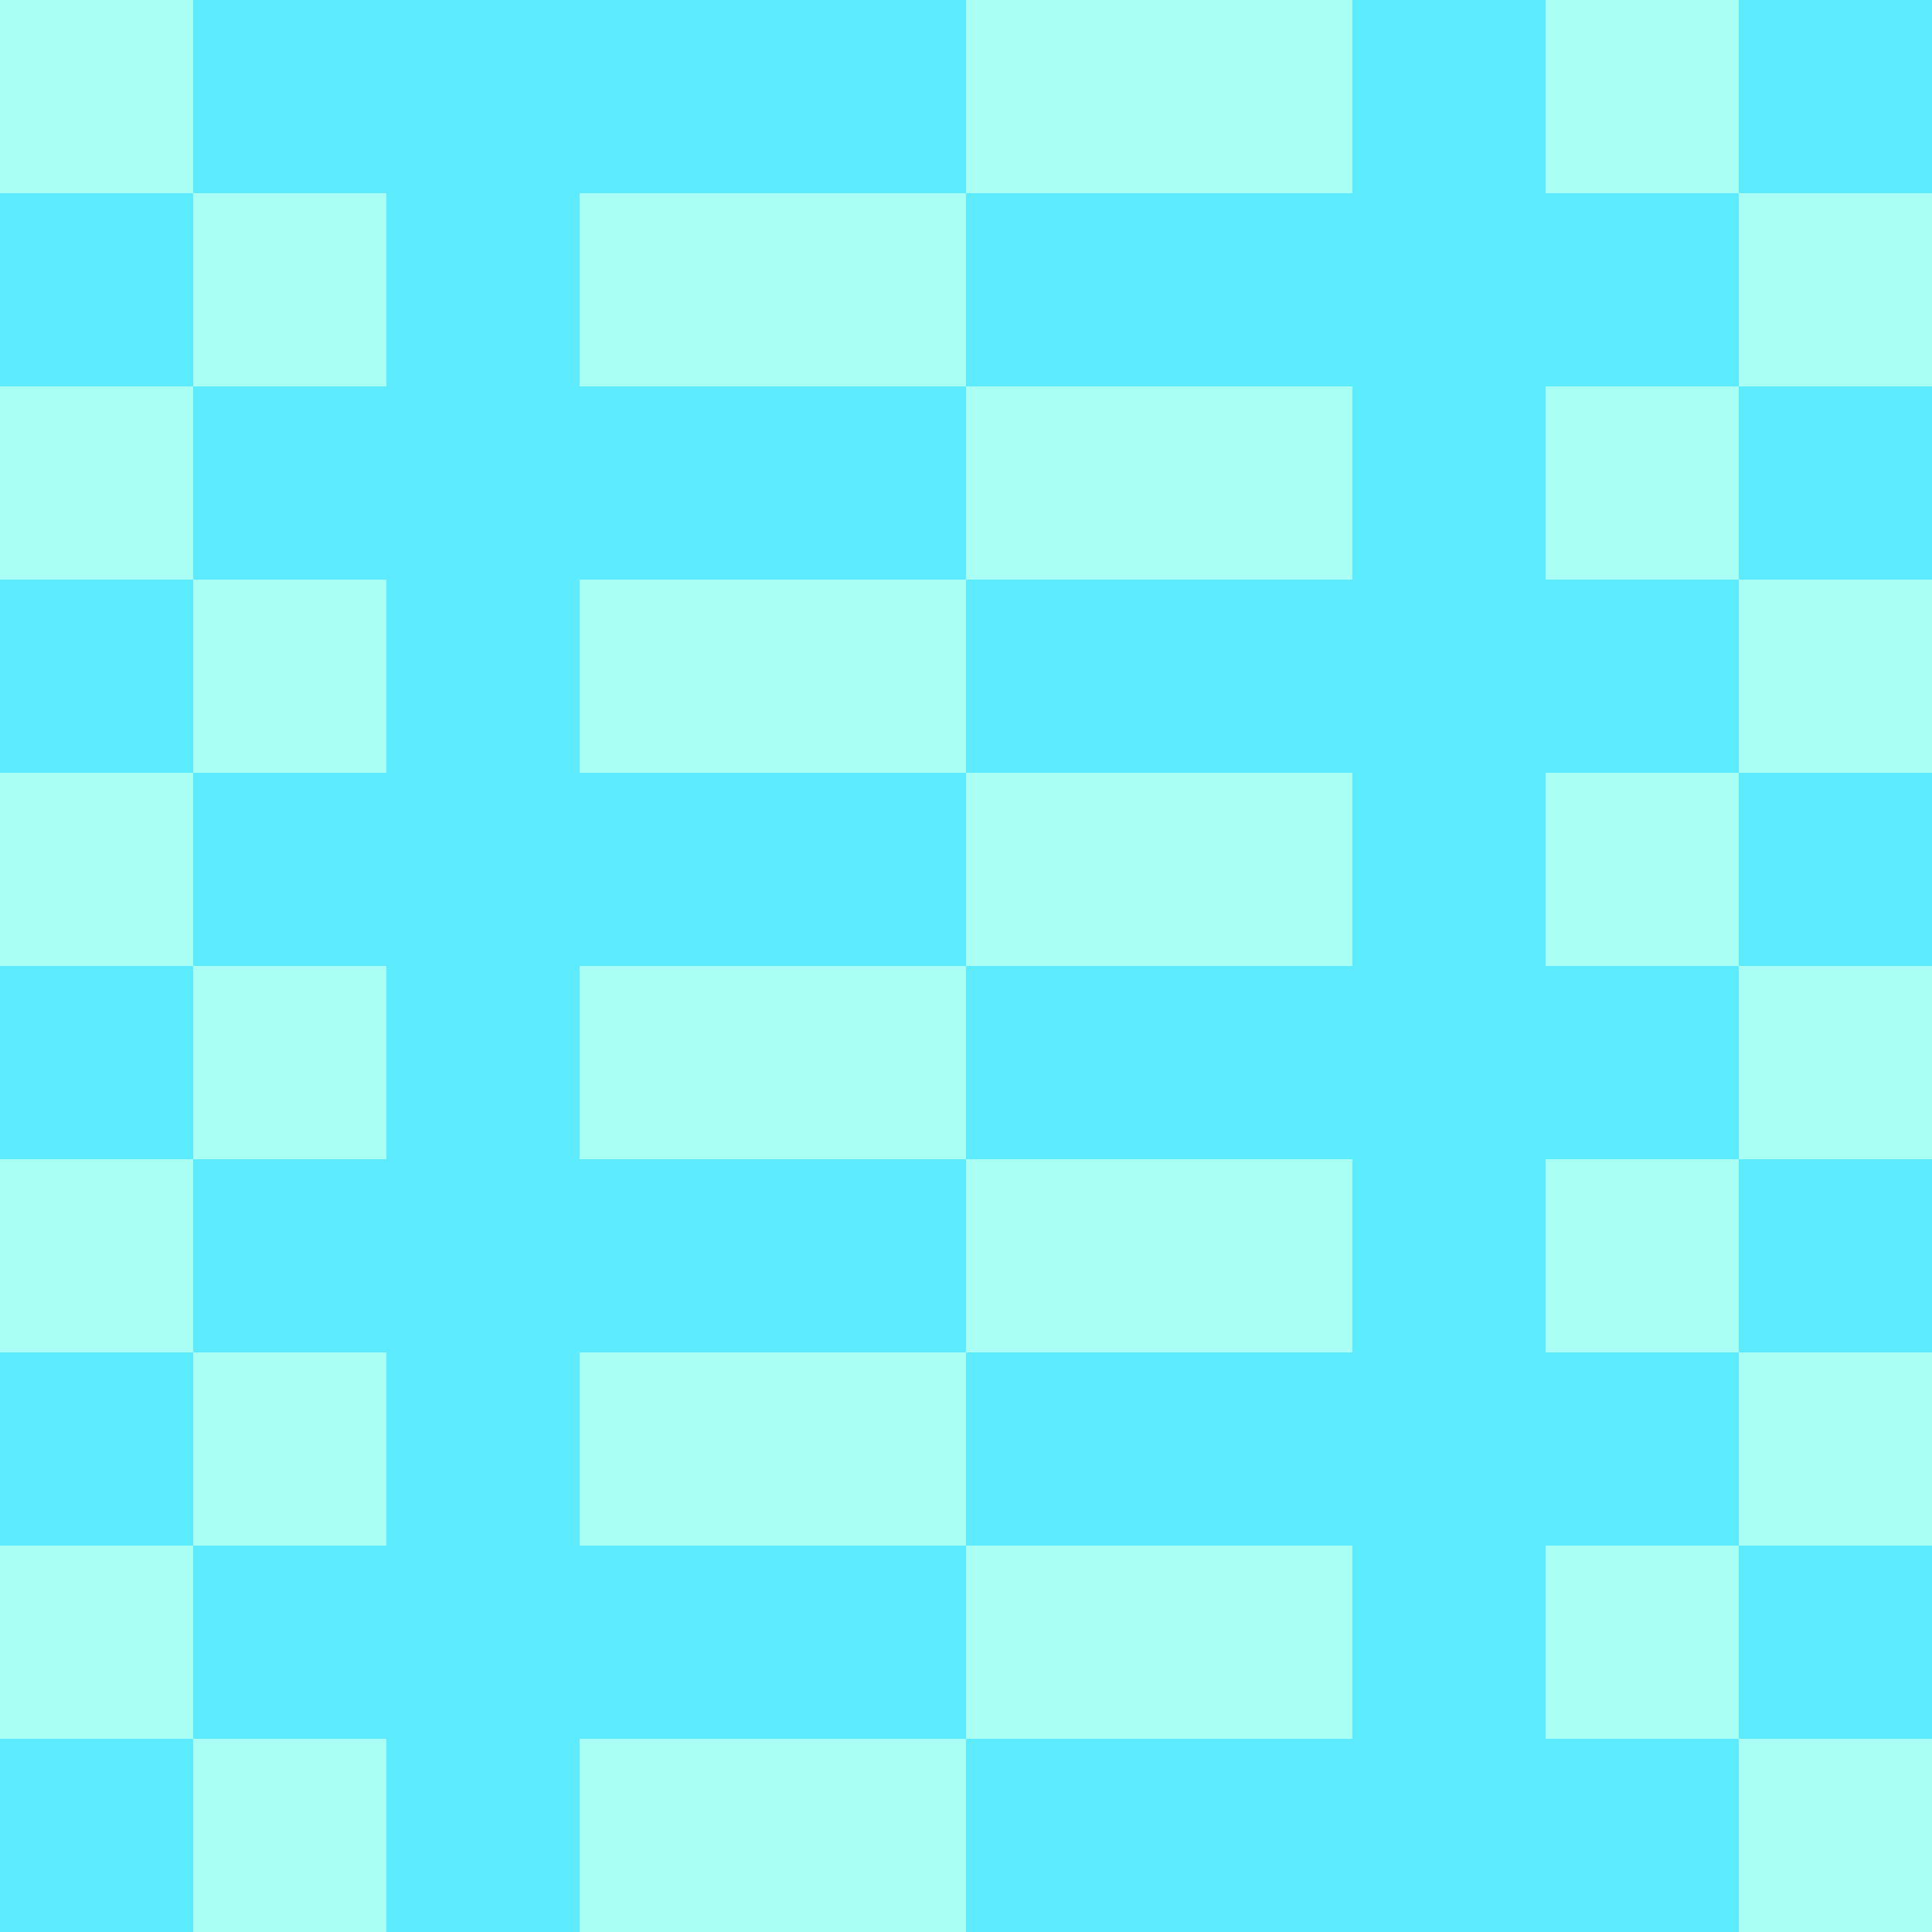<svg width="100" height="100" viewBox="0 0 100 100" fill="none" xmlns="http://www.w3.org/2000/svg">
<rect x="0" y="0" width="100" height="100" fill="#333333" stroke="none"/>
<g clip-path="url(#clip0_14_532)">
<rect width="100" height="100" fill="#5DECFF"/>
<rect y="90" width="10" height="10" fill="#5DECFF"/>
<rect y="80" width="10" height="10" fill="#AAFFF5"/>
<rect y="70" width="10" height="10" fill="#5DECFF"/>
<rect y="60" width="10" height="10" fill="#AAFFF5"/>
<rect y="50" width="10" height="10" fill="#5DECFF"/>
<rect y="40" width="10" height="10" fill="#AAFFF5"/>
<rect y="30" width="10" height="10" fill="#5DECFF"/>
<rect y="20" width="10" height="10" fill="#AAFFF5"/>
<rect y="10" width="10" height="10" fill="#5DECFF"/>
<rect width="10" height="10" fill="#AAFFF5"/>
<rect x="10" y="90" width="10" height="10" fill="#AAFFF5"/>
<rect x="10" y="80" width="10" height="10" fill="#5DECFF"/>
<rect x="10" y="70" width="10" height="10" fill="#AAFFF5"/>
<rect x="10" y="60" width="10" height="10" fill="#5DECFF"/>
<rect x="10" y="50" width="10" height="10" fill="#AAFFF5"/>
<rect x="10" y="40" width="10" height="10" fill="#5DECFF"/>
<rect x="10" y="30" width="10" height="10" fill="#AAFFF5"/>
<rect x="10" y="20" width="10" height="10" fill="#5DECFF"/>
<rect x="10" y="10" width="10" height="10" fill="#AAFFF5"/>
<rect x="10" width="10" height="10" fill="#5DECFF"/>
<rect x="20" y="90" width="10" height="10" fill="#5DECFF"/>
<rect x="20" y="80" width="10" height="10" fill="#5DECFF"/>
<rect x="20" y="70" width="10" height="10" fill="#5DECFF"/>
<rect x="20" y="60" width="10" height="10" fill="#5DECFF"/>
<rect x="20" y="50" width="10" height="10" fill="#5DECFF"/>
<rect x="20" y="40" width="10" height="10" fill="#5DECFF"/>
<rect x="20" y="30" width="10" height="10" fill="#5DECFF"/>
<rect x="20" y="20" width="10" height="10" fill="#5DECFF"/>
<rect x="20" y="10" width="10" height="10" fill="#5DECFF"/>
<rect x="20" width="10" height="10" fill="#5DECFF"/>
<rect x="30" y="90" width="10" height="10" fill="#AAFFF5"/>
<rect x="30" y="80" width="10" height="10" fill="#5DECFF"/>
<rect x="30" y="70" width="10" height="10" fill="#AAFFF5"/>
<rect x="30" y="60" width="10" height="10" fill="#5DECFF"/>
<rect x="30" y="50" width="10" height="10" fill="#AAFFF5"/>
<rect x="30" y="40" width="10" height="10" fill="#5DECFF"/>
<rect x="30" y="30" width="10" height="10" fill="#AAFFF5"/>
<rect x="30" y="20" width="10" height="10" fill="#5DECFF"/>
<rect x="30" y="10" width="10" height="10" fill="#AAFFF5"/>
<rect x="30" width="10" height="10" fill="#5DECFF"/>
<rect x="40" y="90" width="10" height="10" fill="#AAFFF5"/>
<rect x="40" y="80" width="10" height="10" fill="#5DECFF"/>
<rect x="40" y="70" width="10" height="10" fill="#AAFFF5"/>
<rect x="40" y="60" width="10" height="10" fill="#5DECFF"/>
<rect x="40" y="50" width="10" height="10" fill="#AAFFF5"/>
<rect x="40" y="40" width="10" height="10" fill="#5DECFF"/>
<rect x="40" y="30" width="10" height="10" fill="#AAFFF5"/>
<rect x="40" y="20" width="10" height="10" fill="#5DECFF"/>
<rect x="40" y="10" width="10" height="10" fill="#AAFFF5"/>
<rect x="40" width="10" height="10" fill="#5DECFF"/>
<rect x="50" y="90" width="10" height="10" fill="#5DECFF"/>
<rect x="50" y="80" width="10" height="10" fill="#AAFFF5"/>
<rect x="50" y="70" width="10" height="10" fill="#5DECFF"/>
<rect x="50" y="60" width="10" height="10" fill="#AAFFF5"/>
<rect x="50" y="50" width="10" height="10" fill="#5DECFF"/>
<rect x="50" y="40" width="10" height="10" fill="#AAFFF5"/>
<rect x="50" y="30" width="10" height="10" fill="#5DECFF"/>
<rect x="50" y="20" width="10" height="10" fill="#AAFFF5"/>
<rect x="50" y="10" width="10" height="10" fill="#5DECFF"/>
<rect x="50" width="10" height="10" fill="#AAFFF5"/>
<rect x="60" y="90" width="10" height="10" fill="#5DECFF"/>
<rect x="60" y="80" width="10" height="10" fill="#AAFFF5"/>
<rect x="60" y="70" width="10" height="10" fill="#5DECFF"/>
<rect x="60" y="60" width="10" height="10" fill="#AAFFF5"/>
<rect x="60" y="50" width="10" height="10" fill="#5DECFF"/>
<rect x="60" y="40" width="10" height="10" fill="#AAFFF5"/>
<rect x="60" y="30" width="10" height="10" fill="#5DECFF"/>
<rect x="60" y="20" width="10" height="10" fill="#AAFFF5"/>
<rect x="60" y="10" width="10" height="10" fill="#5DECFF"/>
<rect x="60" width="10" height="10" fill="#AAFFF5"/>
<rect x="70" y="90" width="10" height="10" fill="#5DECFF"/>
<rect x="70" y="80" width="10" height="10" fill="#5DECFF"/>
<rect x="70" y="70" width="10" height="10" fill="#5DECFF"/>
<rect x="70" y="60" width="10" height="10" fill="#5DECFF"/>
<rect x="70" y="50" width="10" height="10" fill="#5DECFF"/>
<rect x="70" y="40" width="10" height="10" fill="#5DECFF"/>
<rect x="70" y="30" width="10" height="10" fill="#5DECFF"/>
<rect x="70" y="20" width="10" height="10" fill="#5DECFF"/>
<rect x="70" y="10" width="10" height="10" fill="#5DECFF"/>
<rect x="70" width="10" height="10" fill="#5DECFF"/>
<rect x="80" y="90" width="10" height="10" fill="#5DECFF"/>
<rect x="80" y="80" width="10" height="10" fill="#AAFFF5"/>
<rect x="80" y="70" width="10" height="10" fill="#5DECFF"/>
<rect x="80" y="60" width="10" height="10" fill="#AAFFF5"/>
<rect x="80" y="50" width="10" height="10" fill="#5DECFF"/>
<rect x="80" y="40" width="10" height="10" fill="#AAFFF5"/>
<rect x="80" y="30" width="10" height="10" fill="#5DECFF"/>
<rect x="80" y="20" width="10" height="10" fill="#AAFFF5"/>
<rect x="80" y="10" width="10" height="10" fill="#5DECFF"/>
<rect x="80" width="10" height="10" fill="#AAFFF5"/>
<rect x="90" y="90" width="10" height="10" fill="#AAFFF5"/>
<rect x="90" y="80" width="10" height="10" fill="#5DECFF"/>
<rect x="90" y="70" width="10" height="10" fill="#AAFFF5"/>
<rect x="90" y="60" width="10" height="10" fill="#5DECFF"/>
<rect x="90" y="50" width="10" height="10" fill="#AAFFF5"/>
<rect x="90" y="40" width="10" height="10" fill="#5DECFF"/>
<rect x="90" y="30" width="10" height="10" fill="#AAFFF5"/>
<rect x="90" y="20" width="10" height="10" fill="#5DECFF"/>
<rect x="90" y="10" width="10" height="10" fill="#AAFFF5"/>
<rect x="90" width="10" height="10" fill="#5DECFF"/>
</g>
<defs>
<clipPath id="clip0_14_532">
<rect width="100" height="100" fill="white"/>
</clipPath>
</defs>
</svg>
